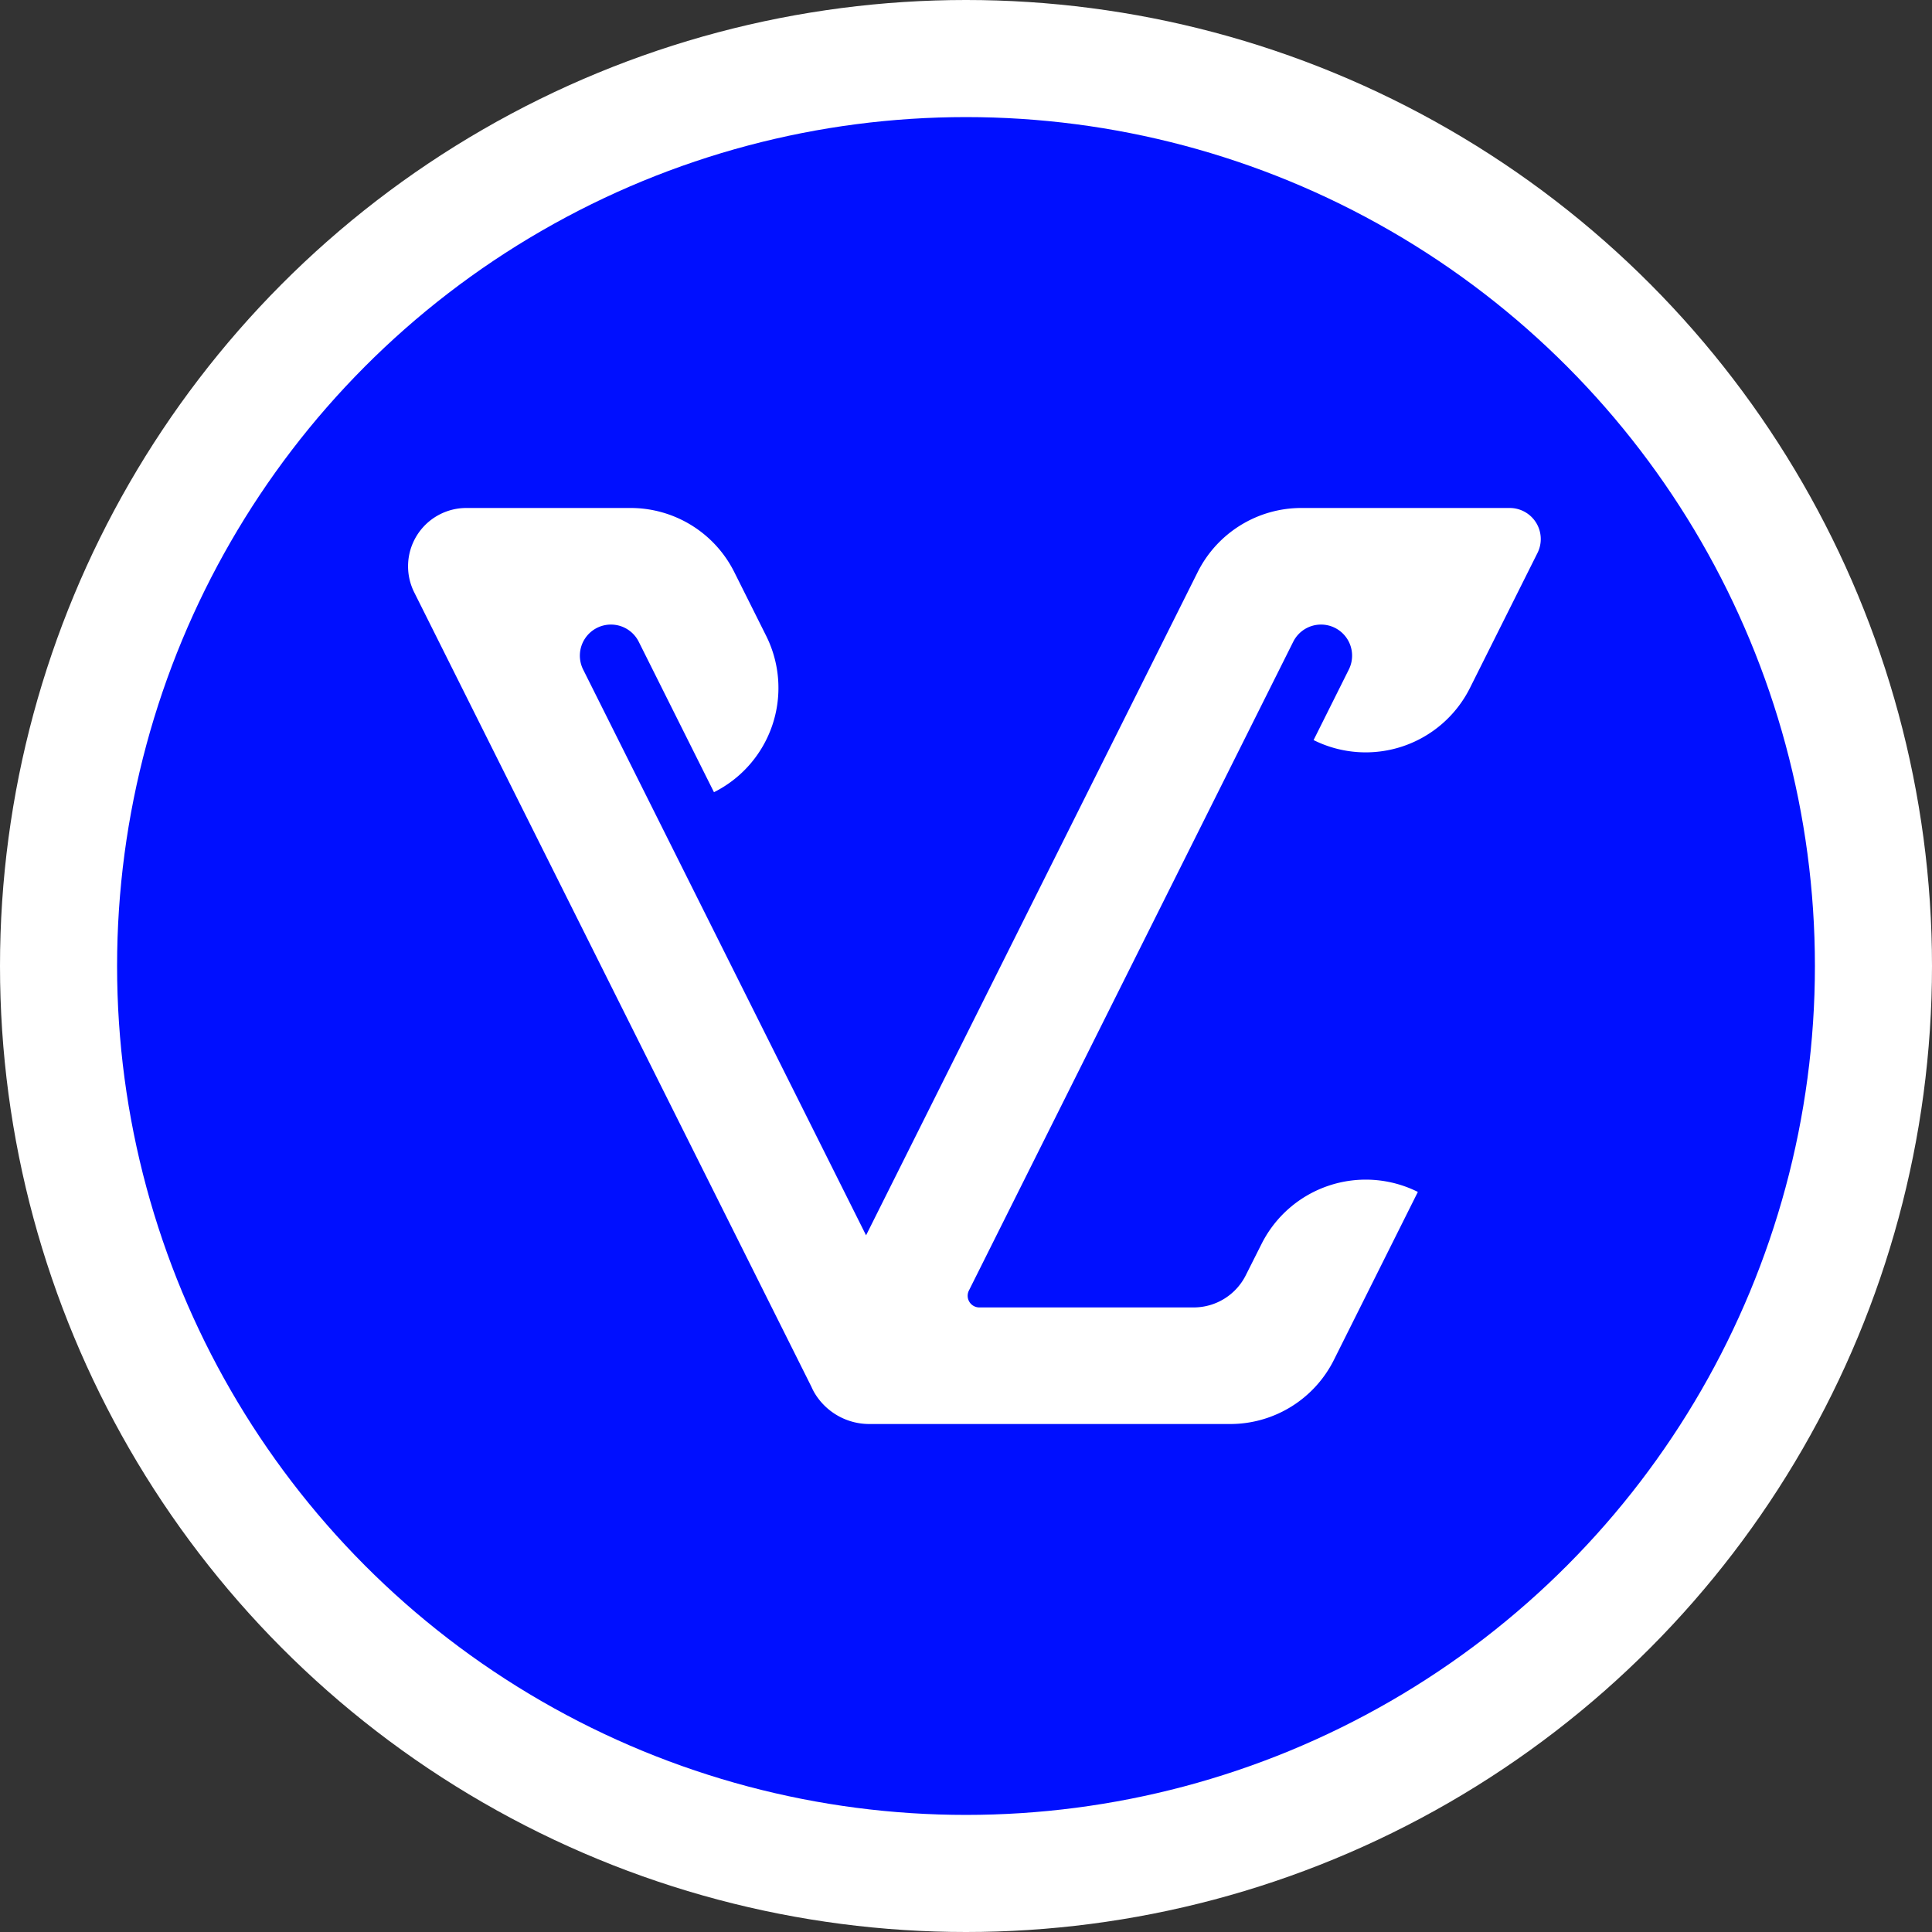 <svg id="Layer_1" data-name="Layer 1" xmlns="http://www.w3.org/2000/svg" viewBox="0 0 1160 1160"><rect x="0" y="0" width="1160" height="1160" fill="#333333" stroke="none"/><defs><style>.cls-1,.cls-2{fill:#fff;}.cls-2{stroke:#ff3717;stroke-miterlimit:10;}.cls-3{fill:#000fff;}.cls-4{fill:#fffffc;}</style></defs><title>logos</title><circle class="cls-1" cx="580" cy="580" r="580"/><rect class="cls-2" x="220" y="220" width="120" height="120"/><rect class="cls-2" x="340" y="220" width="120" height="120"/><rect class="cls-2" x="460" y="220" width="120" height="120"/><rect class="cls-2" x="580" y="220" width="120" height="120"/><rect class="cls-2" x="700" y="220" width="120" height="120"/><rect class="cls-2" x="820" y="220" width="120" height="120"/><rect class="cls-2" x="220" y="340" width="120" height="120"/><rect class="cls-2" x="340" y="340" width="120" height="120"/><rect class="cls-2" x="460" y="340" width="120" height="120"/><rect class="cls-2" x="580" y="340" width="120" height="120"/><rect class="cls-2" x="700" y="340" width="120" height="120"/><rect class="cls-2" x="820" y="340" width="120" height="120"/><rect class="cls-2" x="220" y="460" width="120" height="120"/><rect class="cls-2" x="340" y="460" width="120" height="120"/><rect class="cls-2" x="460" y="460" width="120" height="120"/><rect class="cls-2" x="580" y="460" width="120" height="120"/><rect class="cls-2" x="700" y="460" width="120" height="120"/><rect class="cls-2" x="820" y="460" width="120" height="120"/><rect class="cls-2" x="220" y="580" width="120" height="120"/><rect class="cls-2" x="340" y="580" width="120" height="120"/><rect class="cls-2" x="460" y="580" width="120" height="120"/><rect class="cls-2" x="580" y="580" width="120" height="120"/><rect class="cls-2" x="700" y="580" width="120" height="120"/><rect class="cls-2" x="820" y="580" width="120" height="120"/><rect class="cls-2" x="220" y="700" width="120" height="120"/><rect class="cls-2" x="340" y="700" width="120" height="120"/><rect class="cls-2" x="460" y="700" width="120" height="120"/><rect class="cls-2" x="580" y="700" width="120" height="120"/><rect class="cls-2" x="700" y="700" width="120" height="120"/><rect class="cls-2" x="820" y="700" width="120" height="120"/><rect class="cls-2" x="220" y="820" width="120" height="120"/><rect class="cls-2" x="340" y="820" width="120" height="120"/><rect class="cls-2" x="460" y="820" width="120" height="120"/><rect class="cls-2" x="580" y="820" width="120" height="120"/><rect class="cls-2" x="700" y="820" width="120" height="120"/><rect class="cls-2" x="820" y="820" width="120" height="120"/><circle class="cls-3" cx="580" cy="580" r="509.7"/><path class="cls-1" d="M926.44,325H801.63A69.63,69.63,0,0,0,739,363.7l-199,398L370.13,422a18.66,18.66,0,0,1,16.69-27h0a18.66,18.66,0,0,1,16.69,10.32l45.17,90.33h0A70,70,0,0,0,480,401.74l-19-38A69.62,69.62,0,0,0,398.37,325H300a35,35,0,0,0-31.3,50.65L507.24,852.74a31.16,31.16,0,0,0,2.17,4.17h0A38.3,38.3,0,0,0,541.94,875H758.37A69.62,69.62,0,0,0,821,836.3L871.3,735.65h0A70,70,0,0,0,777.39,767L768,785.65A35,35,0,0,1,736.74,805H608a7,7,0,0,1-6.26-10.13L796.47,405.32A18.66,18.66,0,0,1,813.16,395h0a18.66,18.66,0,0,1,16.69,27L808.7,464.35h0A70,70,0,0,0,902.61,433l40.52-81A18.66,18.66,0,0,0,926.44,325Z" transform="translate(-20 -20)"/><path class="cls-4" d="M815,257" transform="translate(-20 -20)"/></svg>